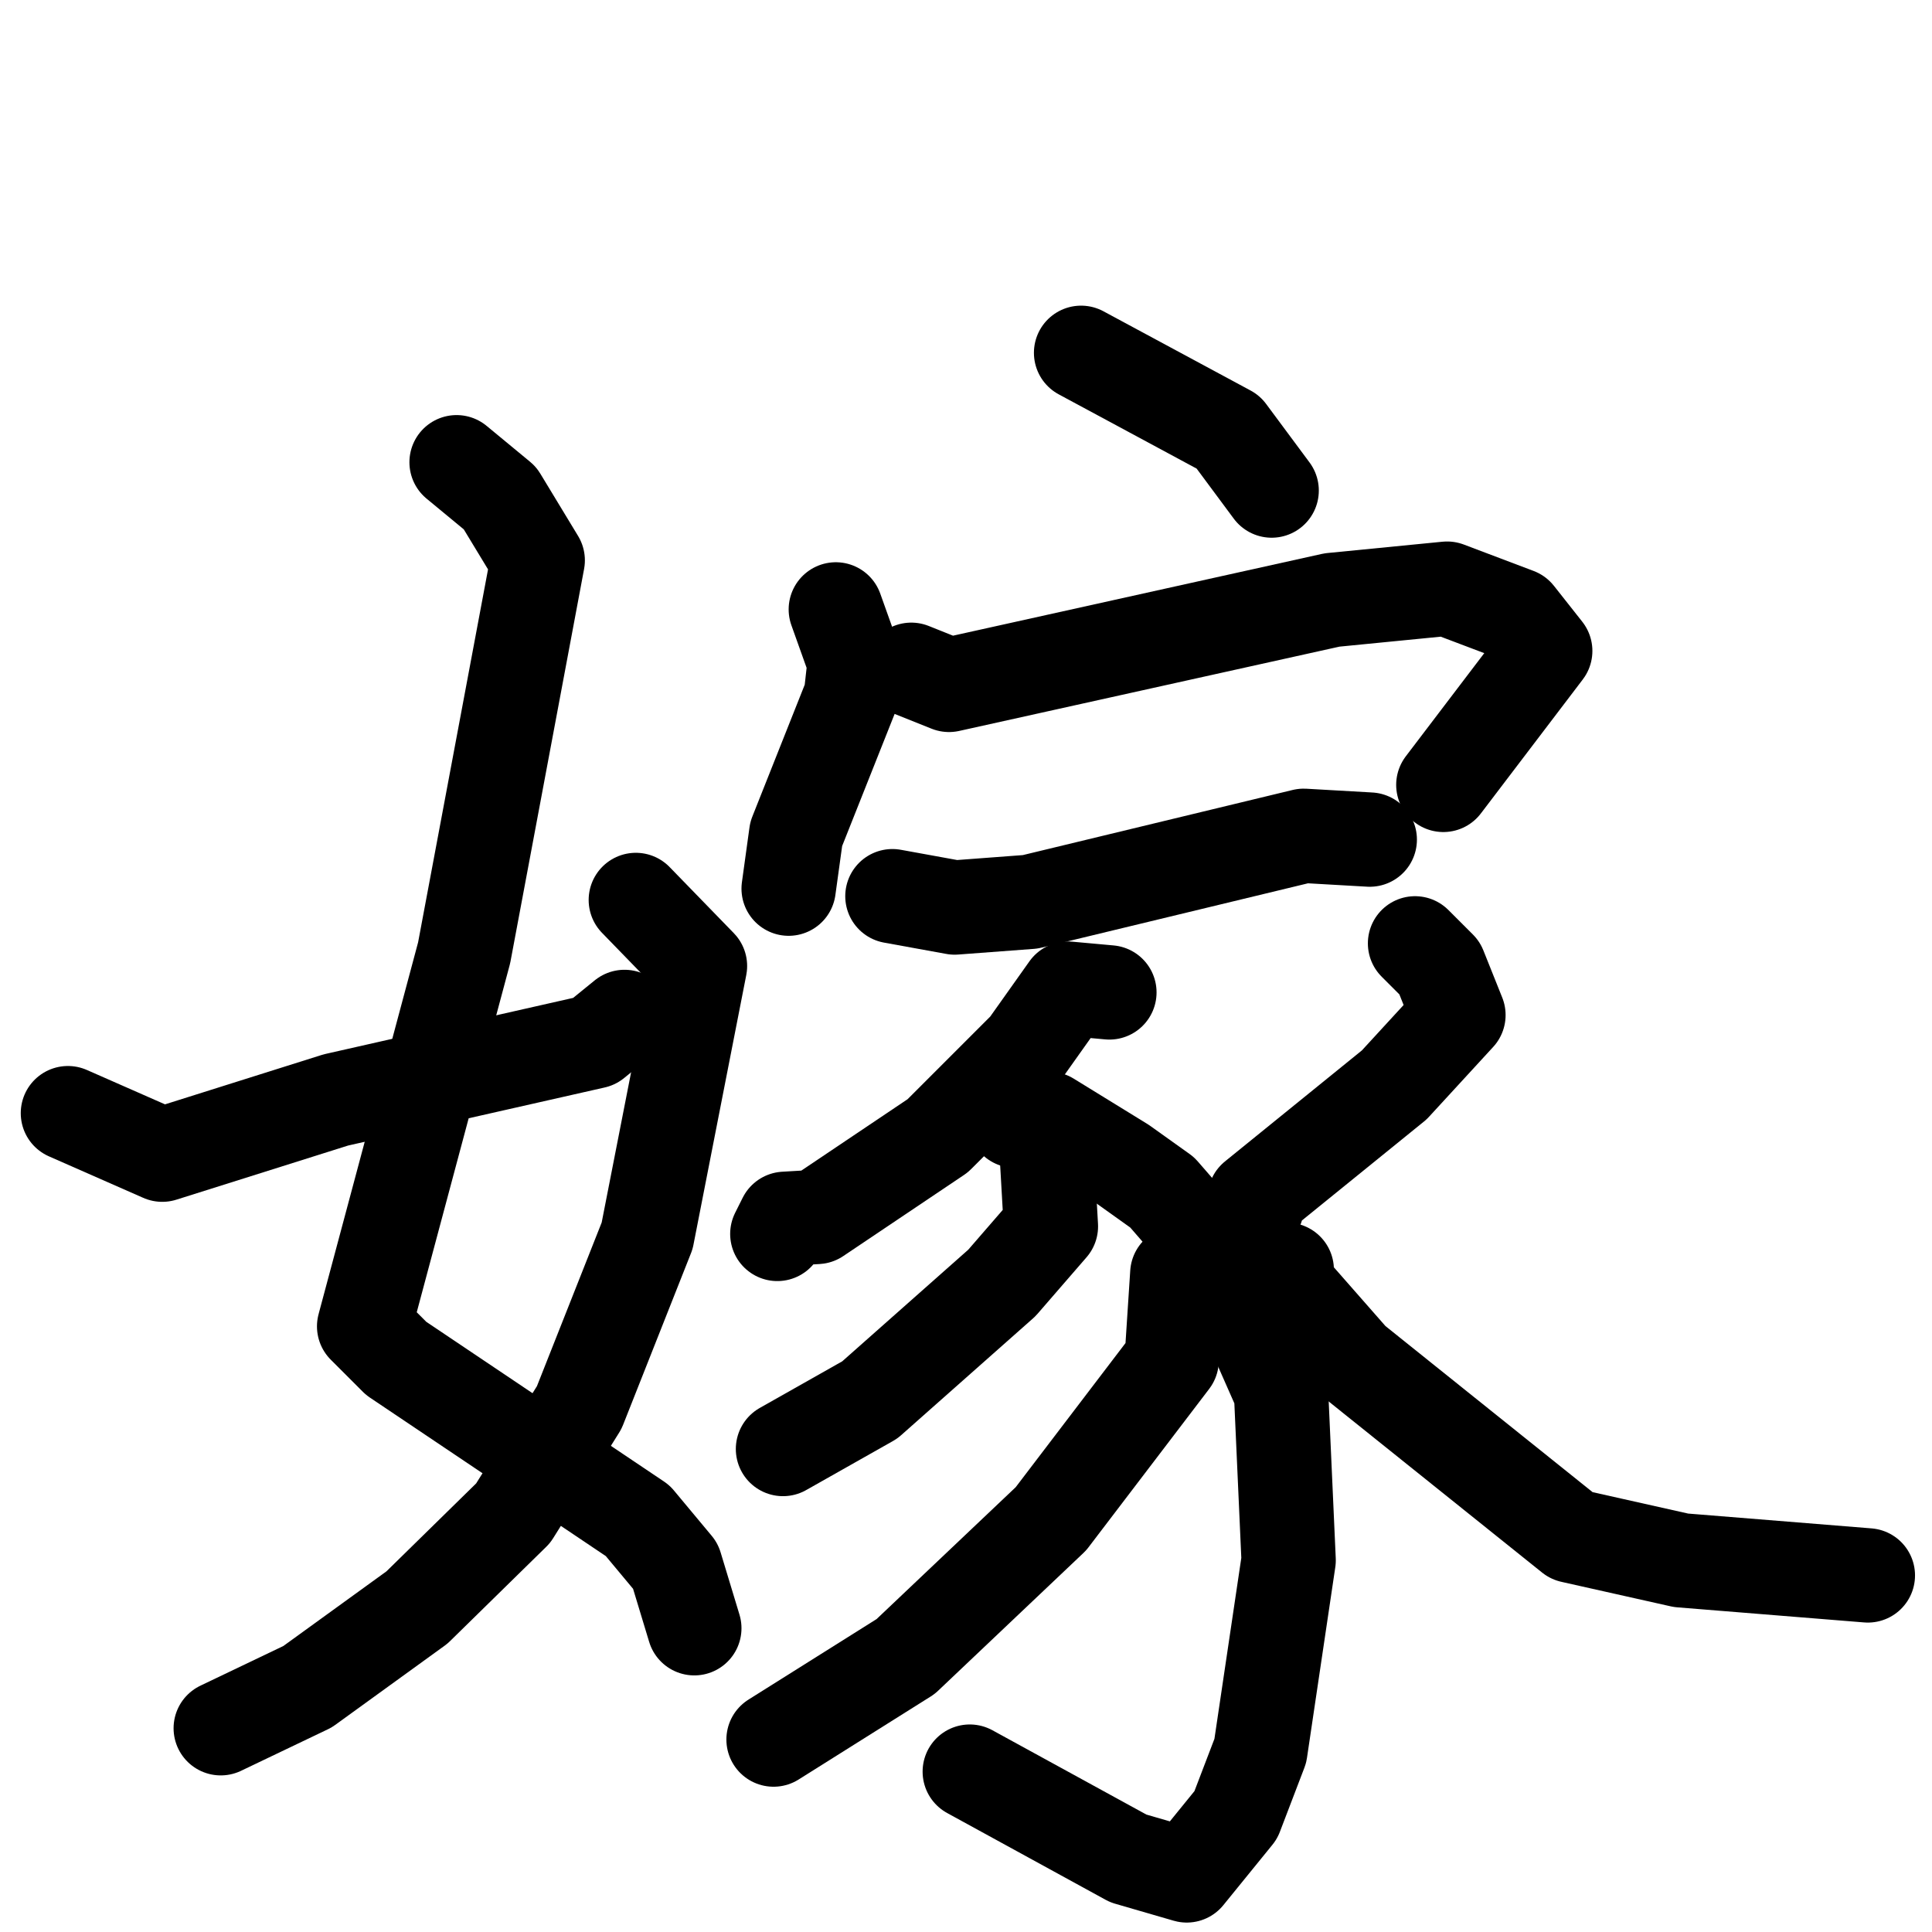 <svg xmlns="http://www.w3.org/2000/svg" viewBox="0 0 1024 1024">
  <g style="fill:none;stroke:#000000;stroke-width:50;stroke-linecap:round;stroke-linejoin:round;" transform="scale(1, 1) translate(0, 0)">
    <path d="M 242.0,245.0 L 265.0,264.0 L 285.0,297.0 L 246.0,505.0 L 193.0,703.0 L 210.0,720.0 L 338.0,806.0 L 358.0,830.0 L 368.0,863.0"/>
    <path d="M 337.0,477.0 L 371.0,512.0 L 343.0,655.0 L 307.0,746.0 L 272.0,802.0 L 221.0,852.0 L 163.0,894.0 L 117.0,916.0"/>
    <path d="M 36.0,590.0 L 86.0,612.0 L 178.0,583.0 L 315.0,552.0 L 331.0,539.0"/>
    <path d="M 573.0,187.0 L 651.0,229.0 L 674.0,260.0"/>
    <path d="M 443.0,323.0 L 453.0,351.0 L 451.0,369.0 L 422.0,442.0 L 418.0,471.0"/>
    <path d="M 483.0,355.0 L 503.0,363.0 L 706.0,318.0 L 767.0,312.0 L 804.0,326.0 L 819.0,345.0 L 765.0,416.0"/>
    <path d="M 473.0,475.0 L 506.0,481.0 L 546.0,478.0 L 691.0,443.0 L 726.0,445.0"/>
    <path d="M 588.0,526.0 L 566.0,524.0 L 544.0,555.0 L 497.0,602.0 L 433.0,645.0 L 416.0,646.0 L 412.0,654.0"/>
    <path d="M 538.0,594.0 L 556.0,593.0 L 595.0,617.0 L 616.0,632.0 L 649.0,670.0 L 679.0,738.0 L 683.0,827.0 L 668.0,928.0 L 655.0,962.0 L 629.0,994.0 L 598.0,985.0 L 514.0,939.0"/>
    <path d="M 555.0,615.0 L 557.0,650.0 L 531.0,680.0 L 461.0,742.0 L 415.0,768.0"/>
    <path d="M 624.0,675.0 L 621.0,721.0 L 557.0,805.0 L 480.0,878.0 L 410.0,922.0"/>
    <path d="M 750.0,500.0 L 763.0,513.0 L 773.0,538.0 L 739.0,575.0 L 665.0,635.0 L 666.0,640.0"/>
    <path d="M 682.0,673.0 L 681.0,680.0 L 717.0,721.0 L 833.0,814.0 L 891.0,827.0 L 990.0,835.0"/>
  </g>
</svg>
